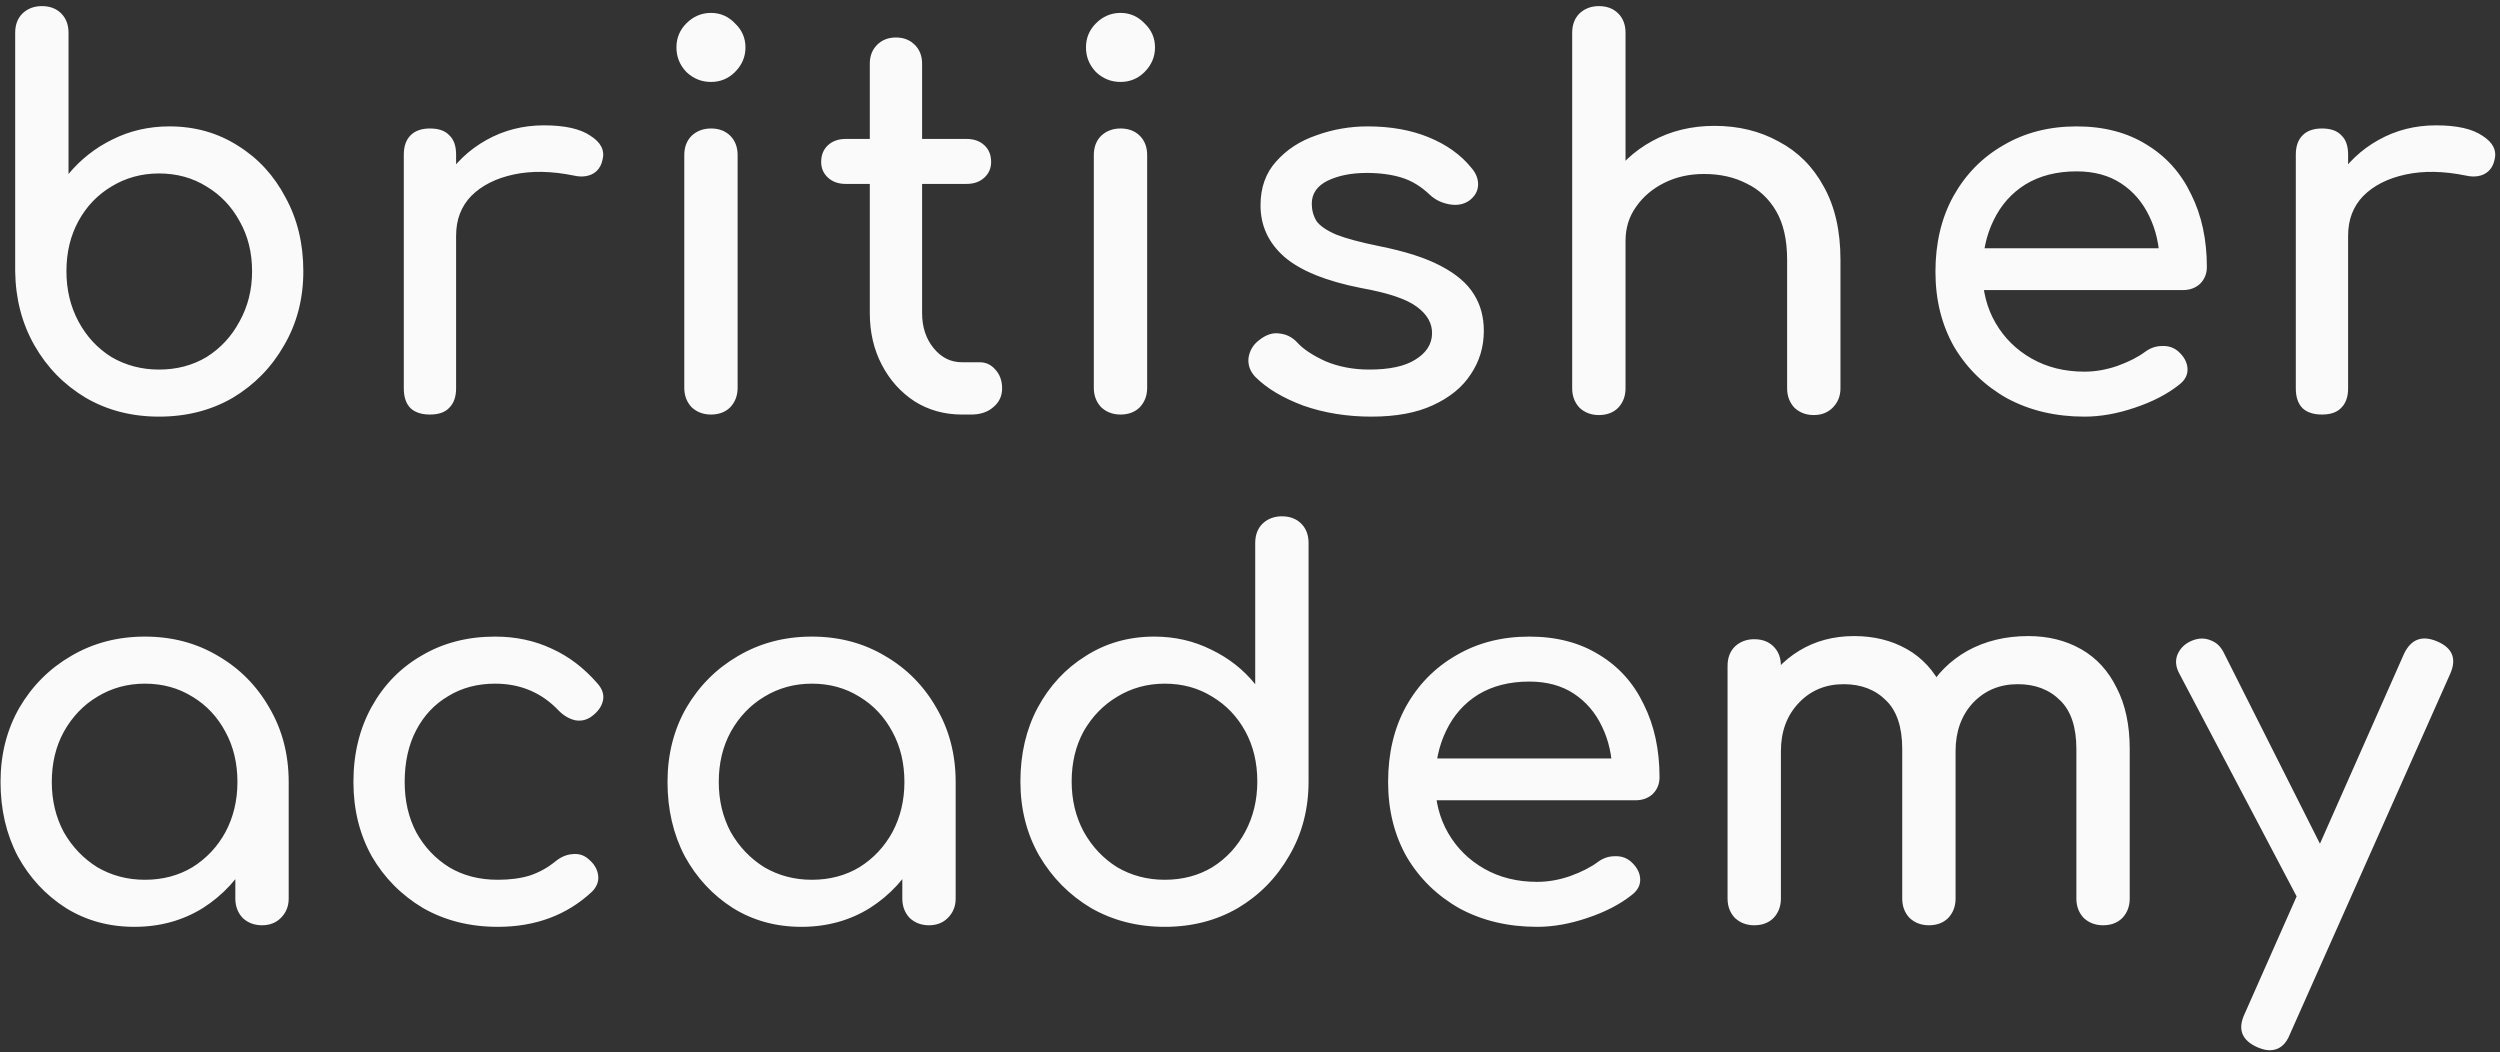 <svg width="392" height="165" viewBox="0 0 392 165" fill="none" xmlns="http://www.w3.org/2000/svg">
<rect x="0" y="0" width="392" height="165" fill="#333333" stroke="none"/>
<path d="M24.93 65.328C20.666 65.328 16.839 64.344 13.45 62.376C10.061 60.353 7.382 57.62 5.414 54.176C3.446 50.732 2.435 46.851 2.38 42.532V5.14C2.38 3.883 2.763 2.871 3.528 2.106C4.348 1.341 5.359 0.958 6.562 0.958C7.819 0.958 8.831 1.341 9.596 2.106C10.361 2.871 10.744 3.883 10.744 5.14V27.28C12.657 24.984 14.953 23.18 17.632 21.868C20.365 20.501 23.345 19.818 26.57 19.818C30.561 19.818 34.141 20.829 37.312 22.852C40.483 24.82 42.97 27.526 44.774 30.97C46.633 34.359 47.562 38.213 47.562 42.532C47.562 46.851 46.551 50.732 44.528 54.176C42.56 57.62 39.881 60.353 36.492 62.376C33.103 64.344 29.249 65.328 24.93 65.328ZM24.93 57.948C27.718 57.948 30.205 57.292 32.392 55.98C34.579 54.613 36.301 52.755 37.558 50.404C38.87 48.053 39.526 45.429 39.526 42.532C39.526 39.58 38.87 36.956 37.558 34.66C36.301 32.364 34.579 30.56 32.392 29.248C30.205 27.881 27.718 27.198 24.93 27.198C22.197 27.198 19.709 27.881 17.468 29.248C15.281 30.56 13.559 32.364 12.302 34.66C11.045 36.956 10.416 39.58 10.416 42.532C10.416 45.429 11.045 48.053 12.302 50.404C13.559 52.755 15.281 54.613 17.468 55.98C19.709 57.292 22.197 57.948 24.93 57.948ZM67.334 36.956C67.334 33.676 68.127 30.751 69.712 28.182C71.352 25.558 73.539 23.481 76.272 21.95C79.006 20.419 82.012 19.654 85.292 19.654C88.572 19.654 91.005 20.201 92.59 21.294C94.23 22.333 94.859 23.59 94.476 25.066C94.312 25.831 93.984 26.433 93.492 26.87C93.055 27.253 92.536 27.499 91.934 27.608C91.333 27.717 90.677 27.69 89.966 27.526C86.468 26.815 83.324 26.761 80.536 27.362C77.748 27.963 75.534 29.084 73.894 30.724C72.309 32.364 71.516 34.441 71.516 36.956H67.334ZM67.416 65C66.104 65 65.093 64.672 64.382 64.016C63.672 63.305 63.316 62.267 63.316 60.9V24.246C63.316 22.934 63.672 21.923 64.382 21.212C65.093 20.501 66.104 20.146 67.416 20.146C68.783 20.146 69.794 20.501 70.45 21.212C71.161 21.868 71.516 22.879 71.516 24.246V60.9C71.516 62.212 71.161 63.223 70.45 63.934C69.794 64.645 68.783 65 67.416 65ZM111.477 65C110.274 65 109.263 64.617 108.443 63.852C107.678 63.032 107.295 62.021 107.295 60.818V24.328C107.295 23.071 107.678 22.059 108.443 21.294C109.263 20.529 110.274 20.146 111.477 20.146C112.734 20.146 113.746 20.529 114.511 21.294C115.276 22.059 115.659 23.071 115.659 24.328V60.818C115.659 62.021 115.276 63.032 114.511 63.852C113.746 64.617 112.734 65 111.477 65ZM111.477 12.848C110.001 12.848 108.716 12.329 107.623 11.29C106.584 10.197 106.065 8.912 106.065 7.436C106.065 5.96 106.584 4.703 107.623 3.664C108.716 2.571 110.001 2.024 111.477 2.024C112.953 2.024 114.21 2.571 115.249 3.664C116.342 4.703 116.889 5.96 116.889 7.436C116.889 8.912 116.342 10.197 115.249 11.29C114.21 12.329 112.953 12.848 111.477 12.848ZM150.817 65C148.084 65 145.624 64.317 143.437 62.95C141.251 61.529 139.529 59.615 138.271 57.21C137.014 54.805 136.385 52.099 136.385 49.092V9.978C136.385 8.775 136.768 7.791 137.533 7.026C138.299 6.261 139.283 5.878 140.485 5.878C141.688 5.878 142.672 6.261 143.437 7.026C144.203 7.791 144.585 8.775 144.585 9.978V49.092C144.585 51.279 145.187 53.11 146.389 54.586C147.592 56.062 149.068 56.8 150.817 56.8H153.605C154.589 56.8 155.409 57.183 156.065 57.948C156.776 58.713 157.131 59.697 157.131 60.9C157.131 62.103 156.667 63.087 155.737 63.852C154.863 64.617 153.715 65 152.293 65H150.817ZM132.613 28.838C131.465 28.838 130.536 28.51 129.825 27.854C129.115 27.198 128.759 26.378 128.759 25.394C128.759 24.301 129.115 23.426 129.825 22.77C130.536 22.114 131.465 21.786 132.613 21.786H151.555C152.703 21.786 153.633 22.114 154.343 22.77C155.054 23.426 155.409 24.301 155.409 25.394C155.409 26.378 155.054 27.198 154.343 27.854C153.633 28.51 152.703 28.838 151.555 28.838H132.613ZM175.693 65C174.491 65 173.479 64.617 172.659 63.852C171.894 63.032 171.511 62.021 171.511 60.818V24.328C171.511 23.071 171.894 22.059 172.659 21.294C173.479 20.529 174.491 20.146 175.693 20.146C176.951 20.146 177.962 20.529 178.727 21.294C179.493 22.059 179.875 23.071 179.875 24.328V60.818C179.875 62.021 179.493 63.032 178.727 63.852C177.962 64.617 176.951 65 175.693 65ZM175.693 12.848C174.217 12.848 172.933 12.329 171.839 11.29C170.801 10.197 170.281 8.912 170.281 7.436C170.281 5.96 170.801 4.703 171.839 3.664C172.933 2.571 174.217 2.024 175.693 2.024C177.169 2.024 178.427 2.571 179.465 3.664C180.559 4.703 181.105 5.96 181.105 7.436C181.105 8.912 180.559 10.197 179.465 11.29C178.427 12.329 177.169 12.848 175.693 12.848ZM215.034 65.328C211.207 65.328 207.654 64.754 204.374 63.606C201.148 62.403 198.634 60.9 196.83 59.096C196.01 58.221 195.654 57.237 195.764 56.144C195.928 54.996 196.474 54.067 197.404 53.356C198.497 52.481 199.563 52.126 200.602 52.29C201.695 52.399 202.624 52.864 203.39 53.684C204.319 54.723 205.795 55.707 207.818 56.636C209.895 57.511 212.191 57.948 214.706 57.948C217.876 57.948 220.282 57.429 221.922 56.39C223.616 55.351 224.491 54.012 224.546 52.372C224.6 50.732 223.808 49.311 222.168 48.108C220.582 46.905 217.658 45.921 213.394 45.156C207.872 44.063 203.854 42.423 201.34 40.236C198.88 38.049 197.65 35.371 197.65 32.2C197.65 29.412 198.47 27.116 200.11 25.312C201.75 23.453 203.854 22.087 206.424 21.212C208.993 20.283 211.672 19.818 214.46 19.818C218.068 19.818 221.266 20.392 224.054 21.54C226.842 22.688 229.056 24.273 230.696 26.296C231.461 27.171 231.816 28.1 231.762 29.084C231.707 30.013 231.242 30.806 230.368 31.462C229.493 32.063 228.454 32.255 227.252 32.036C226.049 31.817 225.038 31.325 224.218 30.56C222.851 29.248 221.375 28.346 219.79 27.854C218.204 27.362 216.373 27.116 214.296 27.116C211.89 27.116 209.84 27.526 208.146 28.346C206.506 29.166 205.686 30.369 205.686 31.954C205.686 32.938 205.932 33.84 206.424 34.66C206.97 35.425 208.009 36.136 209.54 36.792C211.07 37.393 213.312 37.995 216.264 38.596C220.364 39.416 223.589 40.455 225.94 41.712C228.345 42.969 230.067 44.445 231.106 46.14C232.144 47.78 232.664 49.693 232.664 51.88C232.664 54.395 231.98 56.663 230.614 58.686C229.302 60.709 227.334 62.321 224.71 63.524C222.14 64.727 218.915 65.328 215.034 65.328ZM284.403 65.082C283.2 65.082 282.189 64.699 281.369 63.934C280.604 63.114 280.221 62.103 280.221 60.9V40.728C280.221 37.612 279.647 35.07 278.499 33.102C277.351 31.134 275.793 29.685 273.825 28.756C271.912 27.772 269.698 27.28 267.183 27.28C264.887 27.28 262.81 27.745 260.951 28.674C259.092 29.603 257.616 30.861 256.523 32.446C255.43 33.977 254.883 35.753 254.883 37.776H249.717C249.717 34.332 250.537 31.271 252.177 28.592C253.872 25.859 256.168 23.699 259.065 22.114C261.962 20.529 265.215 19.736 268.823 19.736C272.595 19.736 275.957 20.556 278.909 22.196C281.916 23.781 284.266 26.132 285.961 29.248C287.71 32.364 288.585 36.191 288.585 40.728V60.9C288.585 62.103 288.175 63.114 287.355 63.934C286.59 64.699 285.606 65.082 284.403 65.082ZM250.701 65.082C249.498 65.082 248.487 64.699 247.667 63.934C246.902 63.114 246.519 62.103 246.519 60.9V24.328C246.519 23.071 246.902 22.059 247.667 21.294C248.487 20.529 249.498 20.146 250.701 20.146C251.958 20.146 252.97 20.529 253.735 21.294C254.5 22.059 254.883 23.071 254.883 24.328V60.9C254.883 62.103 254.5 63.114 253.735 63.934C252.97 64.699 251.958 65.082 250.701 65.082ZM250.701 48.682C249.498 48.682 248.487 48.299 247.667 47.534C246.902 46.714 246.519 45.703 246.519 44.5V5.14C246.519 3.883 246.902 2.871 247.667 2.106C248.487 1.341 249.498 0.958 250.701 0.958C251.958 0.958 252.97 1.341 253.735 2.106C254.5 2.871 254.883 3.883 254.883 5.14V44.5C254.883 45.703 254.5 46.714 253.735 47.534C252.97 48.299 251.958 48.682 250.701 48.682ZM326.848 65.328C322.31 65.328 318.265 64.371 314.712 62.458C311.213 60.49 308.452 57.811 306.43 54.422C304.462 50.978 303.478 47.042 303.478 42.614C303.478 38.131 304.407 34.195 306.266 30.806C308.179 27.362 310.803 24.683 314.138 22.77C317.472 20.802 321.299 19.818 325.618 19.818C329.882 19.818 333.544 20.775 336.606 22.688C339.667 24.547 341.99 27.143 343.576 30.478C345.216 33.758 346.036 37.557 346.036 41.876C346.036 42.915 345.68 43.789 344.97 44.5C344.259 45.156 343.357 45.484 342.264 45.484H309.218V38.924H342.018L338.656 41.22C338.601 38.487 338.054 36.054 337.016 33.922C335.977 31.735 334.501 30.013 332.588 28.756C330.674 27.499 328.351 26.87 325.618 26.87C322.502 26.87 319.823 27.553 317.582 28.92C315.395 30.287 313.728 32.173 312.58 34.578C311.432 36.929 310.858 39.607 310.858 42.614C310.858 45.621 311.541 48.299 312.908 50.65C314.274 53.001 316.16 54.859 318.566 56.226C320.971 57.593 323.732 58.276 326.848 58.276C328.542 58.276 330.264 57.975 332.014 57.374C333.818 56.718 335.266 55.98 336.36 55.16C337.18 54.559 338.054 54.258 338.984 54.258C339.968 54.203 340.815 54.477 341.526 55.078C342.455 55.898 342.947 56.8 343.002 57.784C343.056 58.768 342.619 59.615 341.69 60.326C339.831 61.802 337.508 63.005 334.72 63.934C331.986 64.863 329.362 65.328 326.848 65.328ZM364.001 36.956C364.001 33.676 364.794 30.751 366.379 28.182C368.019 25.558 370.206 23.481 372.939 21.95C375.673 20.419 378.679 19.654 381.959 19.654C385.239 19.654 387.672 20.201 389.257 21.294C390.897 22.333 391.526 23.59 391.143 25.066C390.979 25.831 390.651 26.433 390.159 26.87C389.722 27.253 389.203 27.499 388.601 27.608C388 27.717 387.344 27.69 386.633 27.526C383.135 26.815 379.991 26.761 377.203 27.362C374.415 27.963 372.201 29.084 370.561 30.724C368.976 32.364 368.183 34.441 368.183 36.956H364.001ZM364.083 65C362.771 65 361.76 64.672 361.049 64.016C360.339 63.305 359.983 62.267 359.983 60.9V24.246C359.983 22.934 360.339 21.923 361.049 21.212C361.76 20.501 362.771 20.146 364.083 20.146C365.45 20.146 366.461 20.501 367.117 21.212C367.828 21.868 368.183 22.879 368.183 24.246V60.9C368.183 62.212 367.828 63.223 367.117 63.934C366.461 64.645 365.45 65 364.083 65ZM21.076 145.328C17.085 145.328 13.505 144.344 10.334 142.376C7.163 140.353 4.649 137.647 2.79 134.258C0.986 130.814 0.084 126.933 0.084 122.614C0.084 118.295 1.068 114.414 3.036 110.97C5.059 107.526 7.765 104.82 11.154 102.852C14.598 100.829 18.452 99.818 22.716 99.818C26.98 99.818 30.807 100.829 34.196 102.852C37.585 104.82 40.264 107.526 42.232 110.97C44.255 114.414 45.266 118.295 45.266 122.614H42.068C42.068 126.933 41.139 130.814 39.28 134.258C37.476 137.647 34.989 140.353 31.818 142.376C28.647 144.344 25.067 145.328 21.076 145.328ZM22.716 137.948C25.504 137.948 27.991 137.292 30.178 135.98C32.365 134.613 34.087 132.782 35.344 130.486C36.601 128.135 37.23 125.511 37.23 122.614C37.23 119.662 36.601 117.038 35.344 114.742C34.087 112.391 32.365 110.56 30.178 109.248C27.991 107.881 25.504 107.198 22.716 107.198C19.983 107.198 17.495 107.881 15.254 109.248C13.067 110.56 11.318 112.391 10.006 114.742C8.749 117.038 8.12 119.662 8.12 122.614C8.12 125.511 8.749 128.135 10.006 130.486C11.318 132.782 13.067 134.613 15.254 135.98C17.495 137.292 19.983 137.948 22.716 137.948ZM41.084 145.082C39.881 145.082 38.87 144.699 38.05 143.934C37.285 143.114 36.902 142.103 36.902 140.9V128.354L38.46 119.662L45.266 122.614V140.9C45.266 142.103 44.856 143.114 44.036 143.934C43.271 144.699 42.287 145.082 41.084 145.082ZM78.05 145.328C73.677 145.328 69.768 144.344 66.324 142.376C62.935 140.353 60.256 137.647 58.288 134.258C56.375 130.814 55.418 126.933 55.418 122.614C55.418 118.186 56.375 114.25 58.288 110.806C60.201 107.362 62.825 104.683 66.16 102.77C69.495 100.802 73.321 99.818 77.64 99.818C80.865 99.818 83.817 100.447 86.496 101.704C89.175 102.907 91.58 104.738 93.712 107.198C94.477 108.073 94.751 108.975 94.532 109.904C94.313 110.833 93.712 111.653 92.728 112.364C91.963 112.911 91.115 113.102 90.186 112.938C89.257 112.719 88.409 112.227 87.644 111.462C84.965 108.619 81.631 107.198 77.64 107.198C74.852 107.198 72.392 107.854 70.26 109.166C68.128 110.423 66.461 112.2 65.258 114.496C64.055 116.792 63.454 119.498 63.454 122.614C63.454 125.566 64.055 128.19 65.258 130.486C66.515 132.782 68.237 134.613 70.424 135.98C72.611 137.292 75.153 137.948 78.05 137.948C79.963 137.948 81.631 137.729 83.052 137.292C84.528 136.8 85.867 136.062 87.07 135.078C87.945 134.367 88.847 133.985 89.776 133.93C90.705 133.821 91.525 134.067 92.236 134.668C93.165 135.433 93.685 136.308 93.794 137.292C93.903 138.221 93.575 139.069 92.81 139.834C88.874 143.497 83.954 145.328 78.05 145.328ZM125.658 145.328C121.667 145.328 118.087 144.344 114.916 142.376C111.745 140.353 109.231 137.647 107.372 134.258C105.568 130.814 104.666 126.933 104.666 122.614C104.666 118.295 105.65 114.414 107.618 110.97C109.641 107.526 112.347 104.82 115.736 102.852C119.18 100.829 123.034 99.818 127.298 99.818C131.562 99.818 135.389 100.829 138.778 102.852C142.167 104.82 144.846 107.526 146.814 110.97C148.837 114.414 149.848 118.295 149.848 122.614H146.65C146.65 126.933 145.721 130.814 143.862 134.258C142.058 137.647 139.571 140.353 136.4 142.376C133.229 144.344 129.649 145.328 125.658 145.328ZM127.298 137.948C130.086 137.948 132.573 137.292 134.76 135.98C136.947 134.613 138.669 132.782 139.926 130.486C141.183 128.135 141.812 125.511 141.812 122.614C141.812 119.662 141.183 117.038 139.926 114.742C138.669 112.391 136.947 110.56 134.76 109.248C132.573 107.881 130.086 107.198 127.298 107.198C124.565 107.198 122.077 107.881 119.836 109.248C117.649 110.56 115.9 112.391 114.588 114.742C113.331 117.038 112.702 119.662 112.702 122.614C112.702 125.511 113.331 128.135 114.588 130.486C115.9 132.782 117.649 134.613 119.836 135.98C122.077 137.292 124.565 137.948 127.298 137.948ZM145.666 145.082C144.463 145.082 143.452 144.699 142.632 143.934C141.867 143.114 141.484 142.103 141.484 140.9V128.354L143.042 119.662L149.848 122.614V140.9C149.848 142.103 149.438 143.114 148.618 143.934C147.853 144.699 146.869 145.082 145.666 145.082ZM182.632 145.328C178.368 145.328 174.514 144.344 171.07 142.376C167.681 140.353 164.975 137.62 162.952 134.176C160.984 130.732 160 126.851 160 122.532C160 118.213 160.902 114.359 162.706 110.97C164.565 107.526 167.079 104.82 170.25 102.852C173.421 100.829 177.001 99.818 180.992 99.818C184.217 99.818 187.197 100.501 189.93 101.868C192.663 103.18 194.959 104.984 196.818 107.28V85.14C196.818 83.883 197.201 82.871 197.966 82.106C198.786 81.341 199.797 80.958 201 80.958C202.257 80.958 203.269 81.341 204.034 82.106C204.799 82.871 205.182 83.883 205.182 85.14V122.532C205.182 126.851 204.171 130.732 202.148 134.176C200.18 137.62 197.501 140.353 194.112 142.376C190.723 144.344 186.896 145.328 182.632 145.328ZM182.632 137.948C185.42 137.948 187.907 137.292 190.094 135.98C192.281 134.613 194.003 132.755 195.26 130.404C196.517 128.053 197.146 125.429 197.146 122.532C197.146 119.58 196.517 116.956 195.26 114.66C194.003 112.364 192.281 110.56 190.094 109.248C187.907 107.881 185.42 107.198 182.632 107.198C179.899 107.198 177.411 107.881 175.17 109.248C172.983 110.56 171.234 112.364 169.922 114.66C168.665 116.956 168.036 119.58 168.036 122.532C168.036 125.429 168.665 128.053 169.922 130.404C171.234 132.755 172.983 134.613 175.17 135.98C177.411 137.292 179.899 137.948 182.632 137.948ZM241.026 145.328C236.489 145.328 232.444 144.371 228.89 142.458C225.392 140.49 222.631 137.811 220.608 134.422C218.64 130.978 217.656 127.042 217.656 122.614C217.656 118.131 218.586 114.195 220.444 110.806C222.358 107.362 224.982 104.683 228.316 102.77C231.651 100.802 235.478 99.818 239.796 99.818C244.06 99.818 247.723 100.775 250.784 102.688C253.846 104.547 256.169 107.143 257.754 110.478C259.394 113.758 260.214 117.557 260.214 121.876C260.214 122.915 259.859 123.789 259.148 124.5C258.438 125.156 257.536 125.484 256.442 125.484H223.396V118.924H256.196L252.834 121.22C252.78 118.487 252.233 116.054 251.194 113.922C250.156 111.735 248.68 110.013 246.766 108.756C244.853 107.499 242.53 106.87 239.796 106.87C236.68 106.87 234.002 107.553 231.76 108.92C229.574 110.287 227.906 112.173 226.758 114.578C225.61 116.929 225.036 119.607 225.036 122.614C225.036 125.621 225.72 128.299 227.086 130.65C228.453 133.001 230.339 134.859 232.744 136.226C235.15 137.593 237.91 138.276 241.026 138.276C242.721 138.276 244.443 137.975 246.192 137.374C247.996 136.718 249.445 135.98 250.538 135.16C251.358 134.559 252.233 134.258 253.162 134.258C254.146 134.203 254.994 134.477 255.704 135.078C256.634 135.898 257.126 136.8 257.18 137.784C257.235 138.768 256.798 139.615 255.868 140.326C254.01 141.802 251.686 143.005 248.898 143.934C246.165 144.863 243.541 145.328 241.026 145.328ZM329.758 145.082C328.555 145.082 327.544 144.699 326.724 143.934C325.959 143.114 325.576 142.103 325.576 140.9V117.448C325.576 114.004 324.729 111.462 323.034 109.822C321.339 108.127 319.125 107.28 316.392 107.28C313.549 107.28 311.199 108.264 309.34 110.232C307.536 112.2 306.634 114.715 306.634 117.776H299.828C299.828 114.223 300.593 111.107 302.124 108.428C303.655 105.695 305.787 103.563 308.52 102.032C311.308 100.501 314.479 99.736 318.032 99.736C321.148 99.736 323.909 100.419 326.314 101.786C328.719 103.153 330.578 105.175 331.89 107.854C333.257 110.478 333.94 113.676 333.94 117.448V140.9C333.94 142.103 333.557 143.114 332.792 143.934C332.027 144.699 331.015 145.082 329.758 145.082ZM275.064 145.082C273.861 145.082 272.85 144.699 272.03 143.934C271.265 143.114 270.882 142.103 270.882 140.9V104.41C270.882 103.153 271.265 102.141 272.03 101.376C272.85 100.611 273.861 100.228 275.064 100.228C276.321 100.228 277.333 100.611 278.098 101.376C278.863 102.141 279.246 103.153 279.246 104.41V140.9C279.246 142.103 278.863 143.114 278.098 143.934C277.333 144.699 276.321 145.082 275.064 145.082ZM302.452 145.082C301.249 145.082 300.238 144.699 299.418 143.934C298.653 143.114 298.27 142.103 298.27 140.9V117.448C298.27 114.004 297.423 111.462 295.728 109.822C294.033 108.127 291.819 107.28 289.086 107.28C286.243 107.28 283.893 108.264 282.034 110.232C280.175 112.2 279.246 114.715 279.246 117.776H274.08C274.08 114.223 274.791 111.107 276.212 108.428C277.633 105.695 279.601 103.563 282.116 102.032C284.631 100.501 287.501 99.736 290.726 99.736C293.842 99.736 296.603 100.419 299.008 101.786C301.413 103.153 303.272 105.175 304.584 107.854C305.951 110.478 306.634 113.676 306.634 117.448V140.9C306.634 142.103 306.251 143.114 305.486 143.934C304.721 144.699 303.709 145.082 302.452 145.082ZM355.873 164.68C355.326 164.68 354.67 164.516 353.905 164.188C351.5 163.095 350.844 161.373 351.937 159.022L376.947 102.524C378.04 100.228 379.762 99.572 382.113 100.556C384.573 101.595 385.256 103.317 384.163 105.722L359.071 162.138C358.415 163.833 357.349 164.68 355.873 164.68ZM365.549 143.196C364.51 143.633 363.526 143.688 362.597 143.36C361.722 142.977 361.012 142.267 360.465 141.228L341.687 105.558C341.14 104.519 341.058 103.535 341.441 102.606C341.878 101.622 342.616 100.911 343.655 100.474C344.694 100.037 345.678 100.009 346.607 100.392C347.536 100.72 348.247 101.403 348.739 102.442L366.697 138.112C367.244 139.151 367.435 140.162 367.271 141.146C367.162 142.075 366.588 142.759 365.549 143.196Z" fill="#FAFAFA"/>
</svg>
